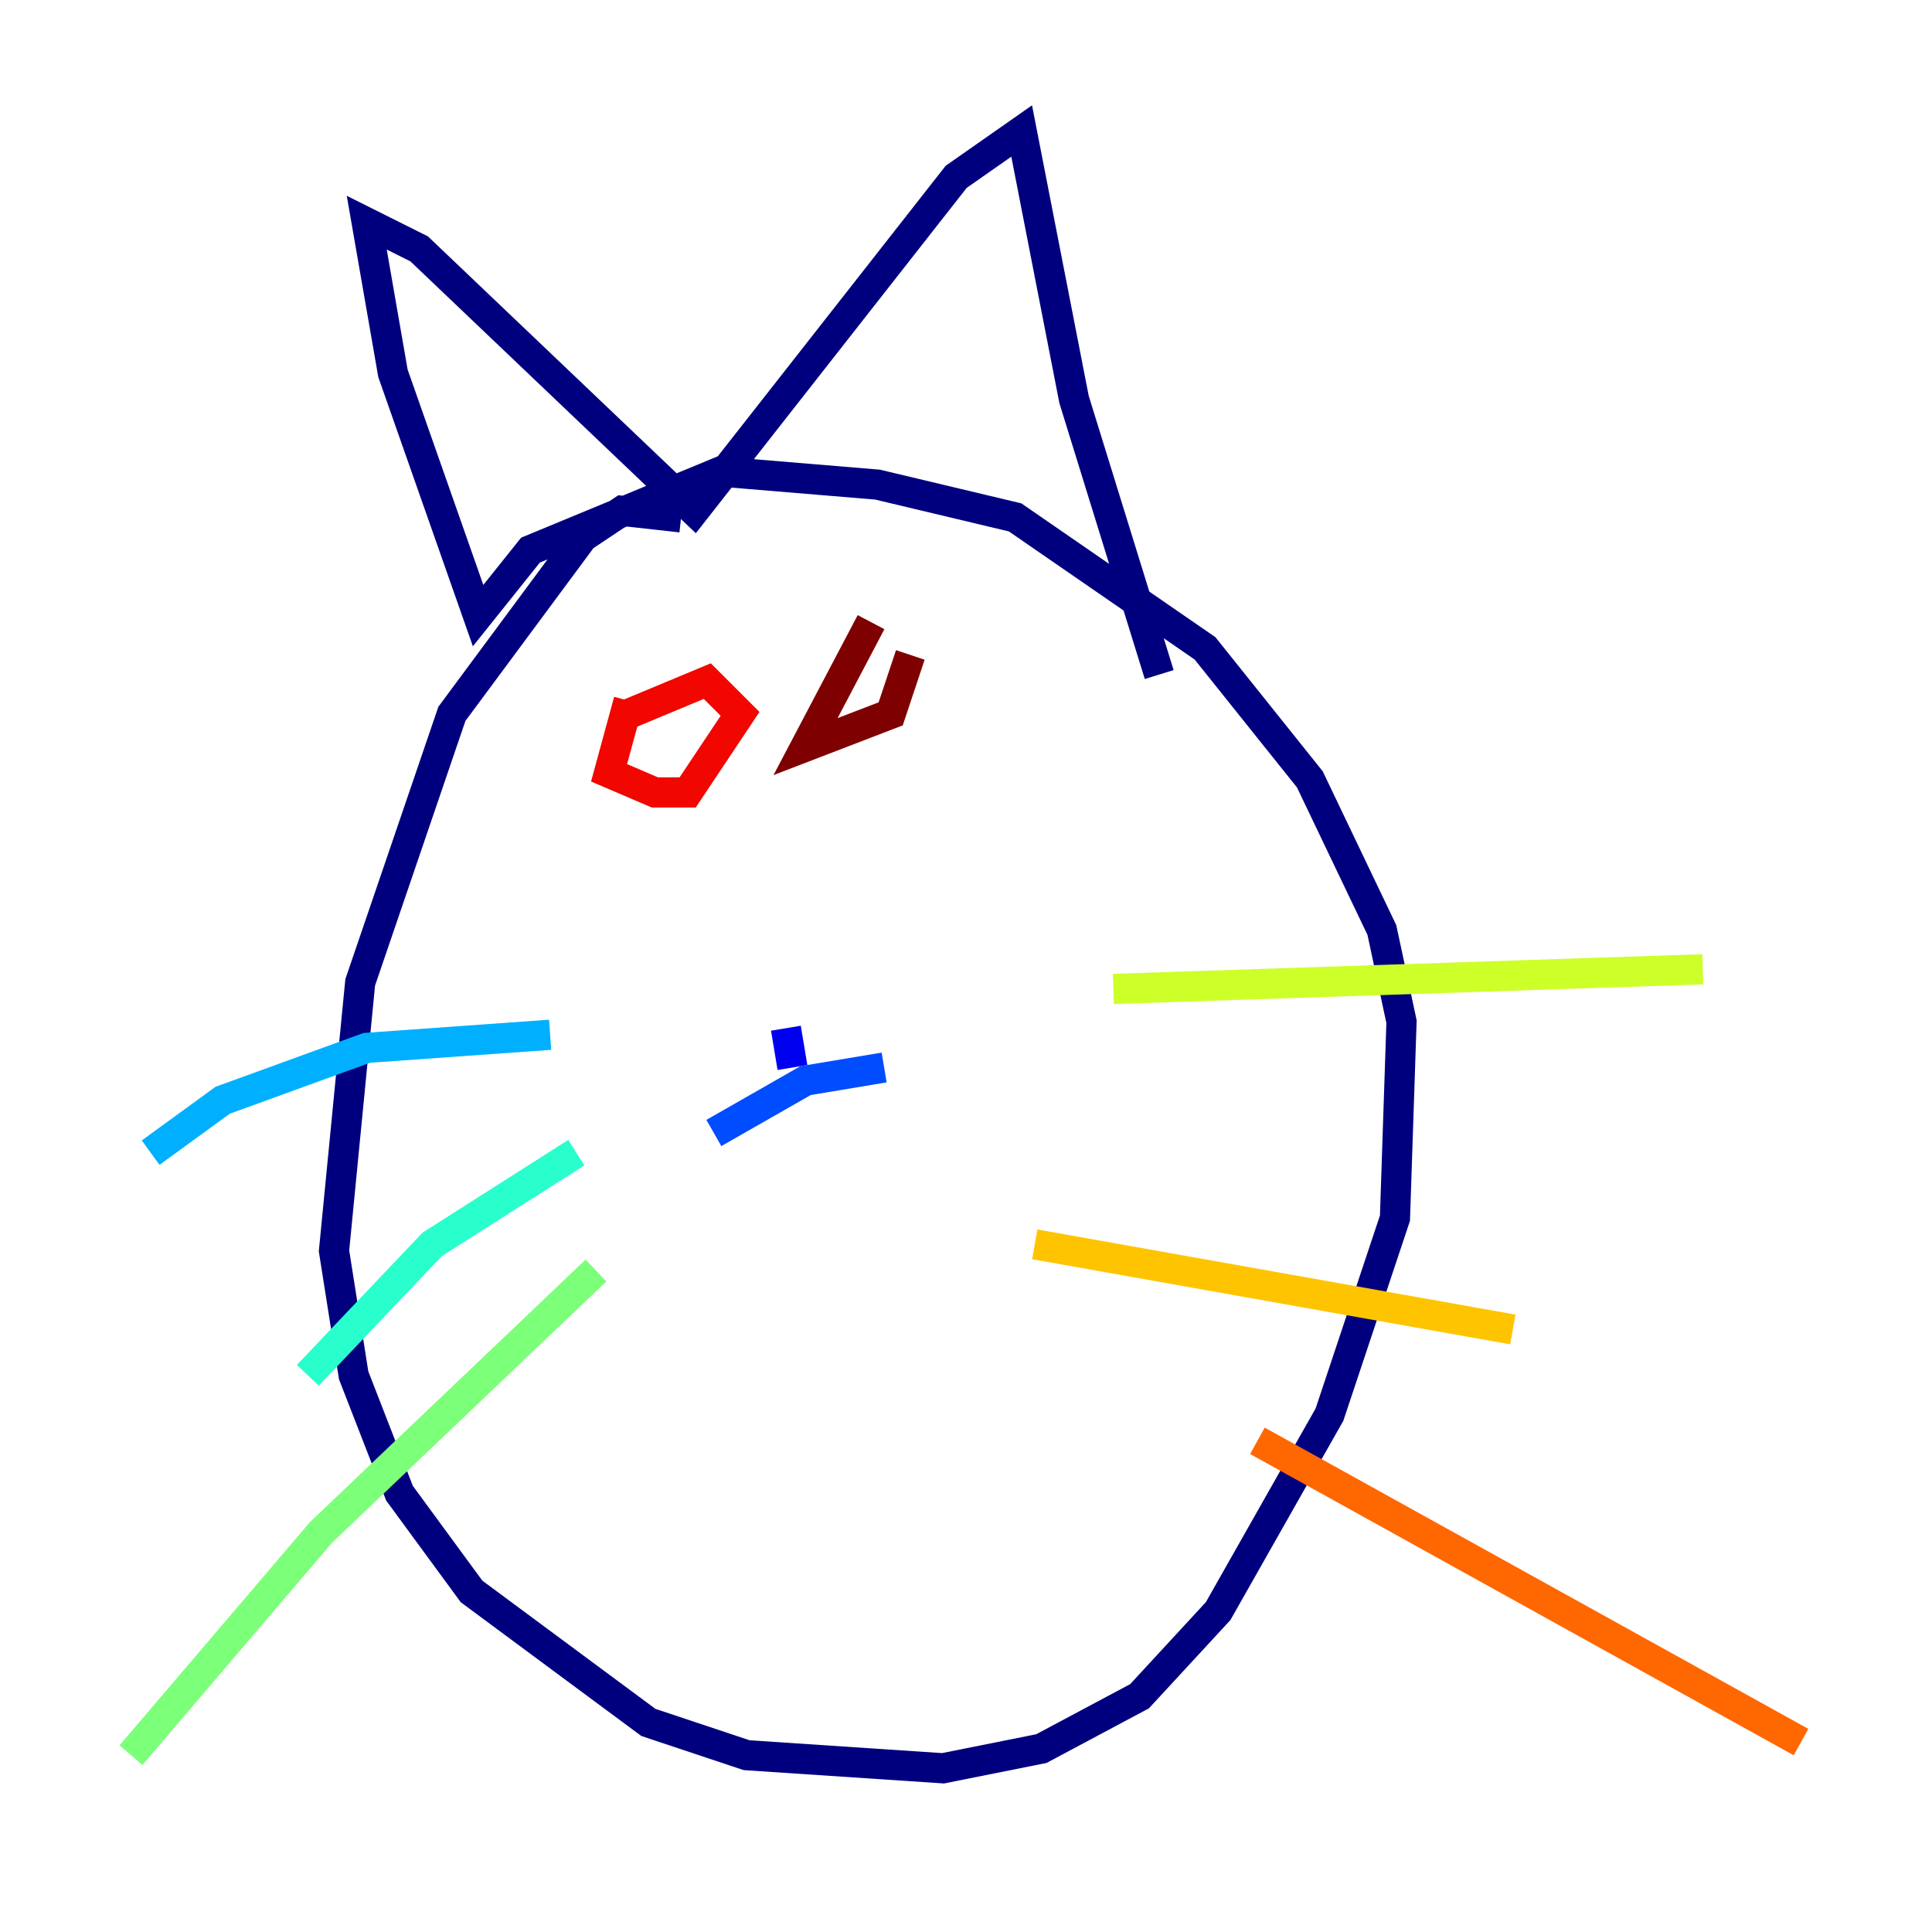 <?xml version="1.0" encoding="utf-8" ?>
<svg baseProfile="tiny" height="128" version="1.2" viewBox="0,0,128,128" width="128" xmlns="http://www.w3.org/2000/svg" xmlns:ev="http://www.w3.org/2001/xml-events" xmlns:xlink="http://www.w3.org/1999/xlink"><defs /><polyline fill="none" points="45.125,34.278 41.22,33.844 38.617,35.58 29.939,47.295 23.864,65.085 22.129,82.875 23.43,91.119 26.468,98.929 31.241,105.437 42.956,114.115 49.464,116.285 62.481,117.153 68.99,115.851 75.498,112.38 80.705,106.739 88.081,93.722 92.42,80.705 92.854,67.688 91.552,61.614 86.78,51.634 79.837,42.956 67.254,34.278 58.142,32.108 47.729,31.241 35.146,36.447 31.675,40.786 26.034,24.732 24.298,14.752 27.77,16.488 45.993,33.844 63.349,11.715 67.688,8.678 71.159,26.468 76.8,44.691" stroke="#00007f" stroke-width="2" /><polyline fill="none" points="52.068,68.122 52.502,70.725" stroke="#0000f1" stroke-width="2" /><polyline fill="none" points="47.295,75.064 53.37,71.593 58.576,70.725" stroke="#004cff" stroke-width="2" /><polyline fill="none" points="36.447,68.556 24.298,69.424 14.752,72.895 9.98,76.366" stroke="#00b0ff" stroke-width="2" /><polyline fill="none" points="38.183,76.366 28.637,82.441 20.393,91.119" stroke="#29ffcd" stroke-width="2" /><polyline fill="none" points="39.485,84.176 21.261,101.532 8.678,116.285" stroke="#7cff79" stroke-width="2" /><polyline fill="none" points="73.763,65.519 112.814,64.217" stroke="#cdff29" stroke-width="2" /><polyline fill="none" points="68.556,82.441 100.231,88.081" stroke="#ffc400" stroke-width="2" /><polyline fill="none" points="83.308,95.458 119.322,115.417" stroke="#ff6700" stroke-width="2" /><polyline fill="none" points="41.654,46.427 40.352,51.2 43.39,52.502 45.559,52.502 49.031,47.295 46.861,45.125 41.654,47.295" stroke="#f10700" stroke-width="2" /><polyline fill="none" points="57.709,41.22 53.37,49.464 59.01,47.295 60.312,43.39" stroke="#7f0000" stroke-width="2" /></svg>